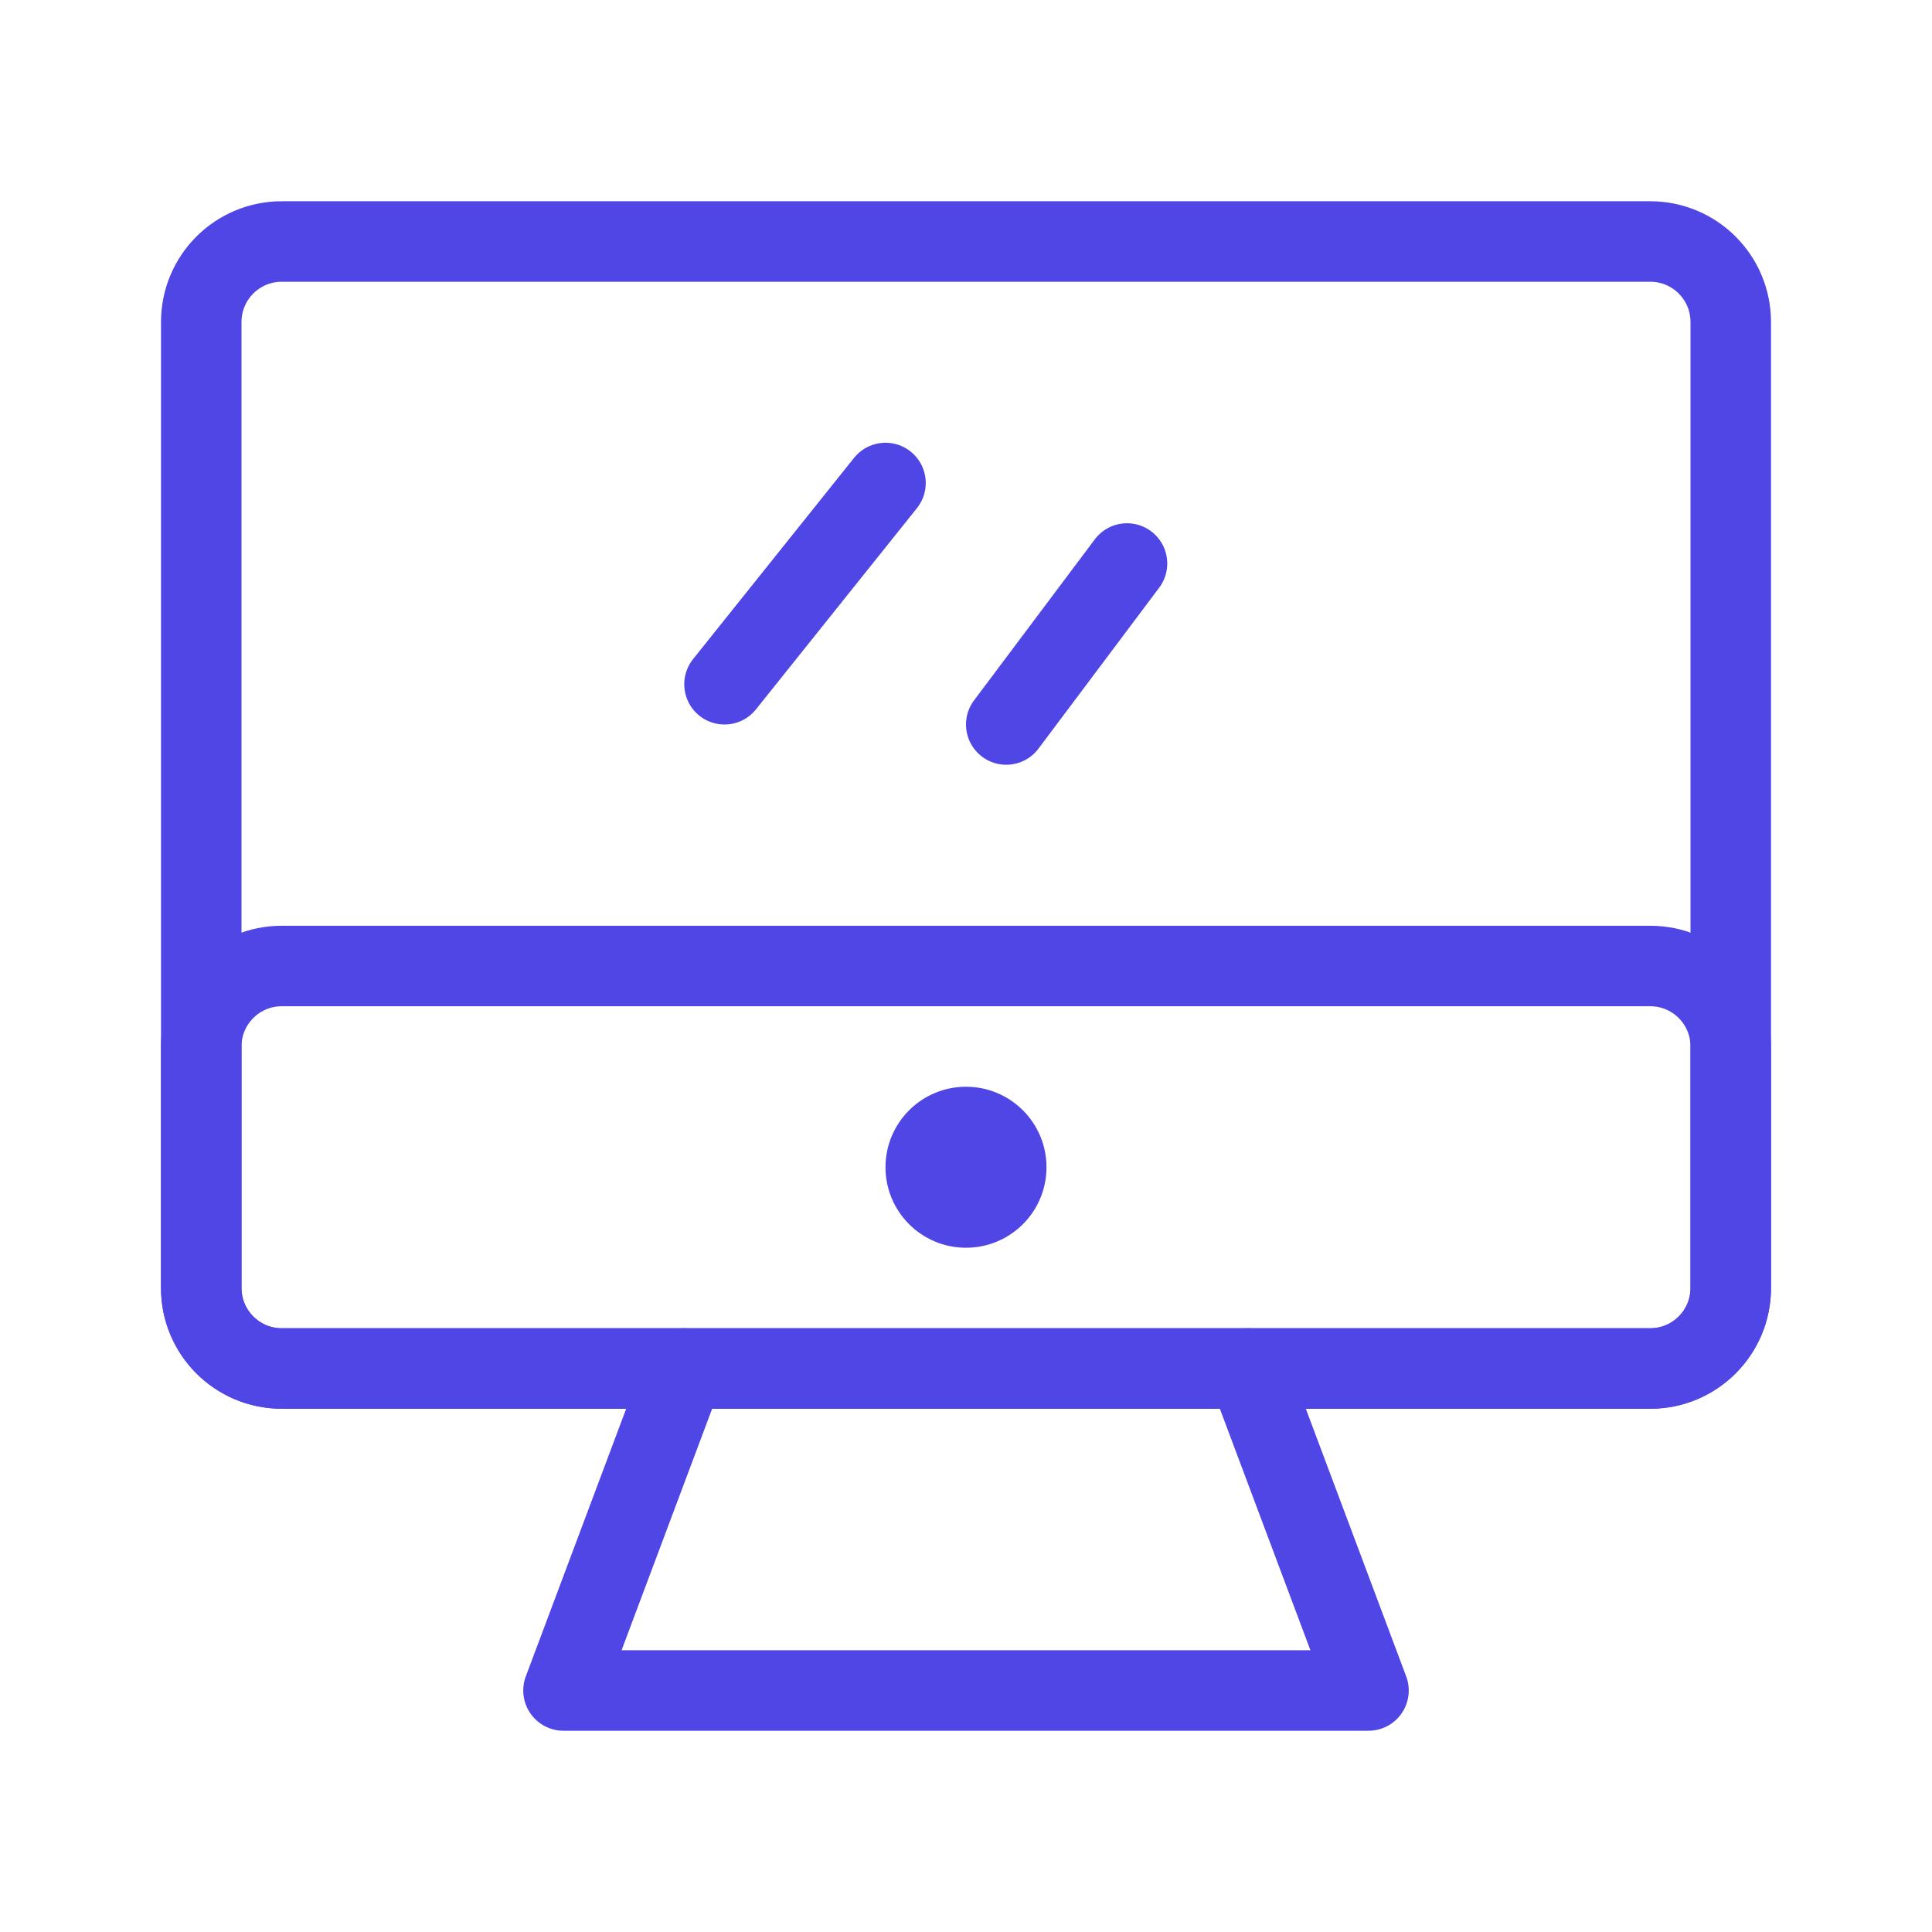 <?xml version="1.0" encoding="UTF-8"?><svg width="38" height="38" viewBox="0 0 48 48" fill="none" xmlns="http://www.w3.org/2000/svg"><path d="M5 8C5 6.895 5.895 6 7 6H41C42.105 6 43 6.895 43 8V32C43 33.105 42.105 34 41 34H7C5.895 34 5 33.105 5 32V8Z" stroke="#4f46e5" stroke-width="2" stroke-linecap="round" stroke-linejoin="round"/><path d="M5 26C5 24.895 5.895 24 7 24H41C42.105 24 43 24.895 43 26V32C43 33.105 42.105 34 41 34H7C5.895 34 5 33.105 5 32V26Z" fill="none" stroke="#4f46e5" stroke-width="2" stroke-linecap="round" stroke-linejoin="round"/><path d="M22 12L18 17" stroke="#4f46e5" stroke-width="2" stroke-linecap="round" stroke-linejoin="round"/><path d="M28 14L25 18" stroke="#4f46e5" stroke-width="2" stroke-linecap="round" stroke-linejoin="round"/><circle cx="24" cy="29" r="2" fill="#4f46e5"/><path d="M17 34L14 42H34L31 34" stroke="#4f46e5" stroke-width="2" stroke-linecap="round" stroke-linejoin="round"/></svg>